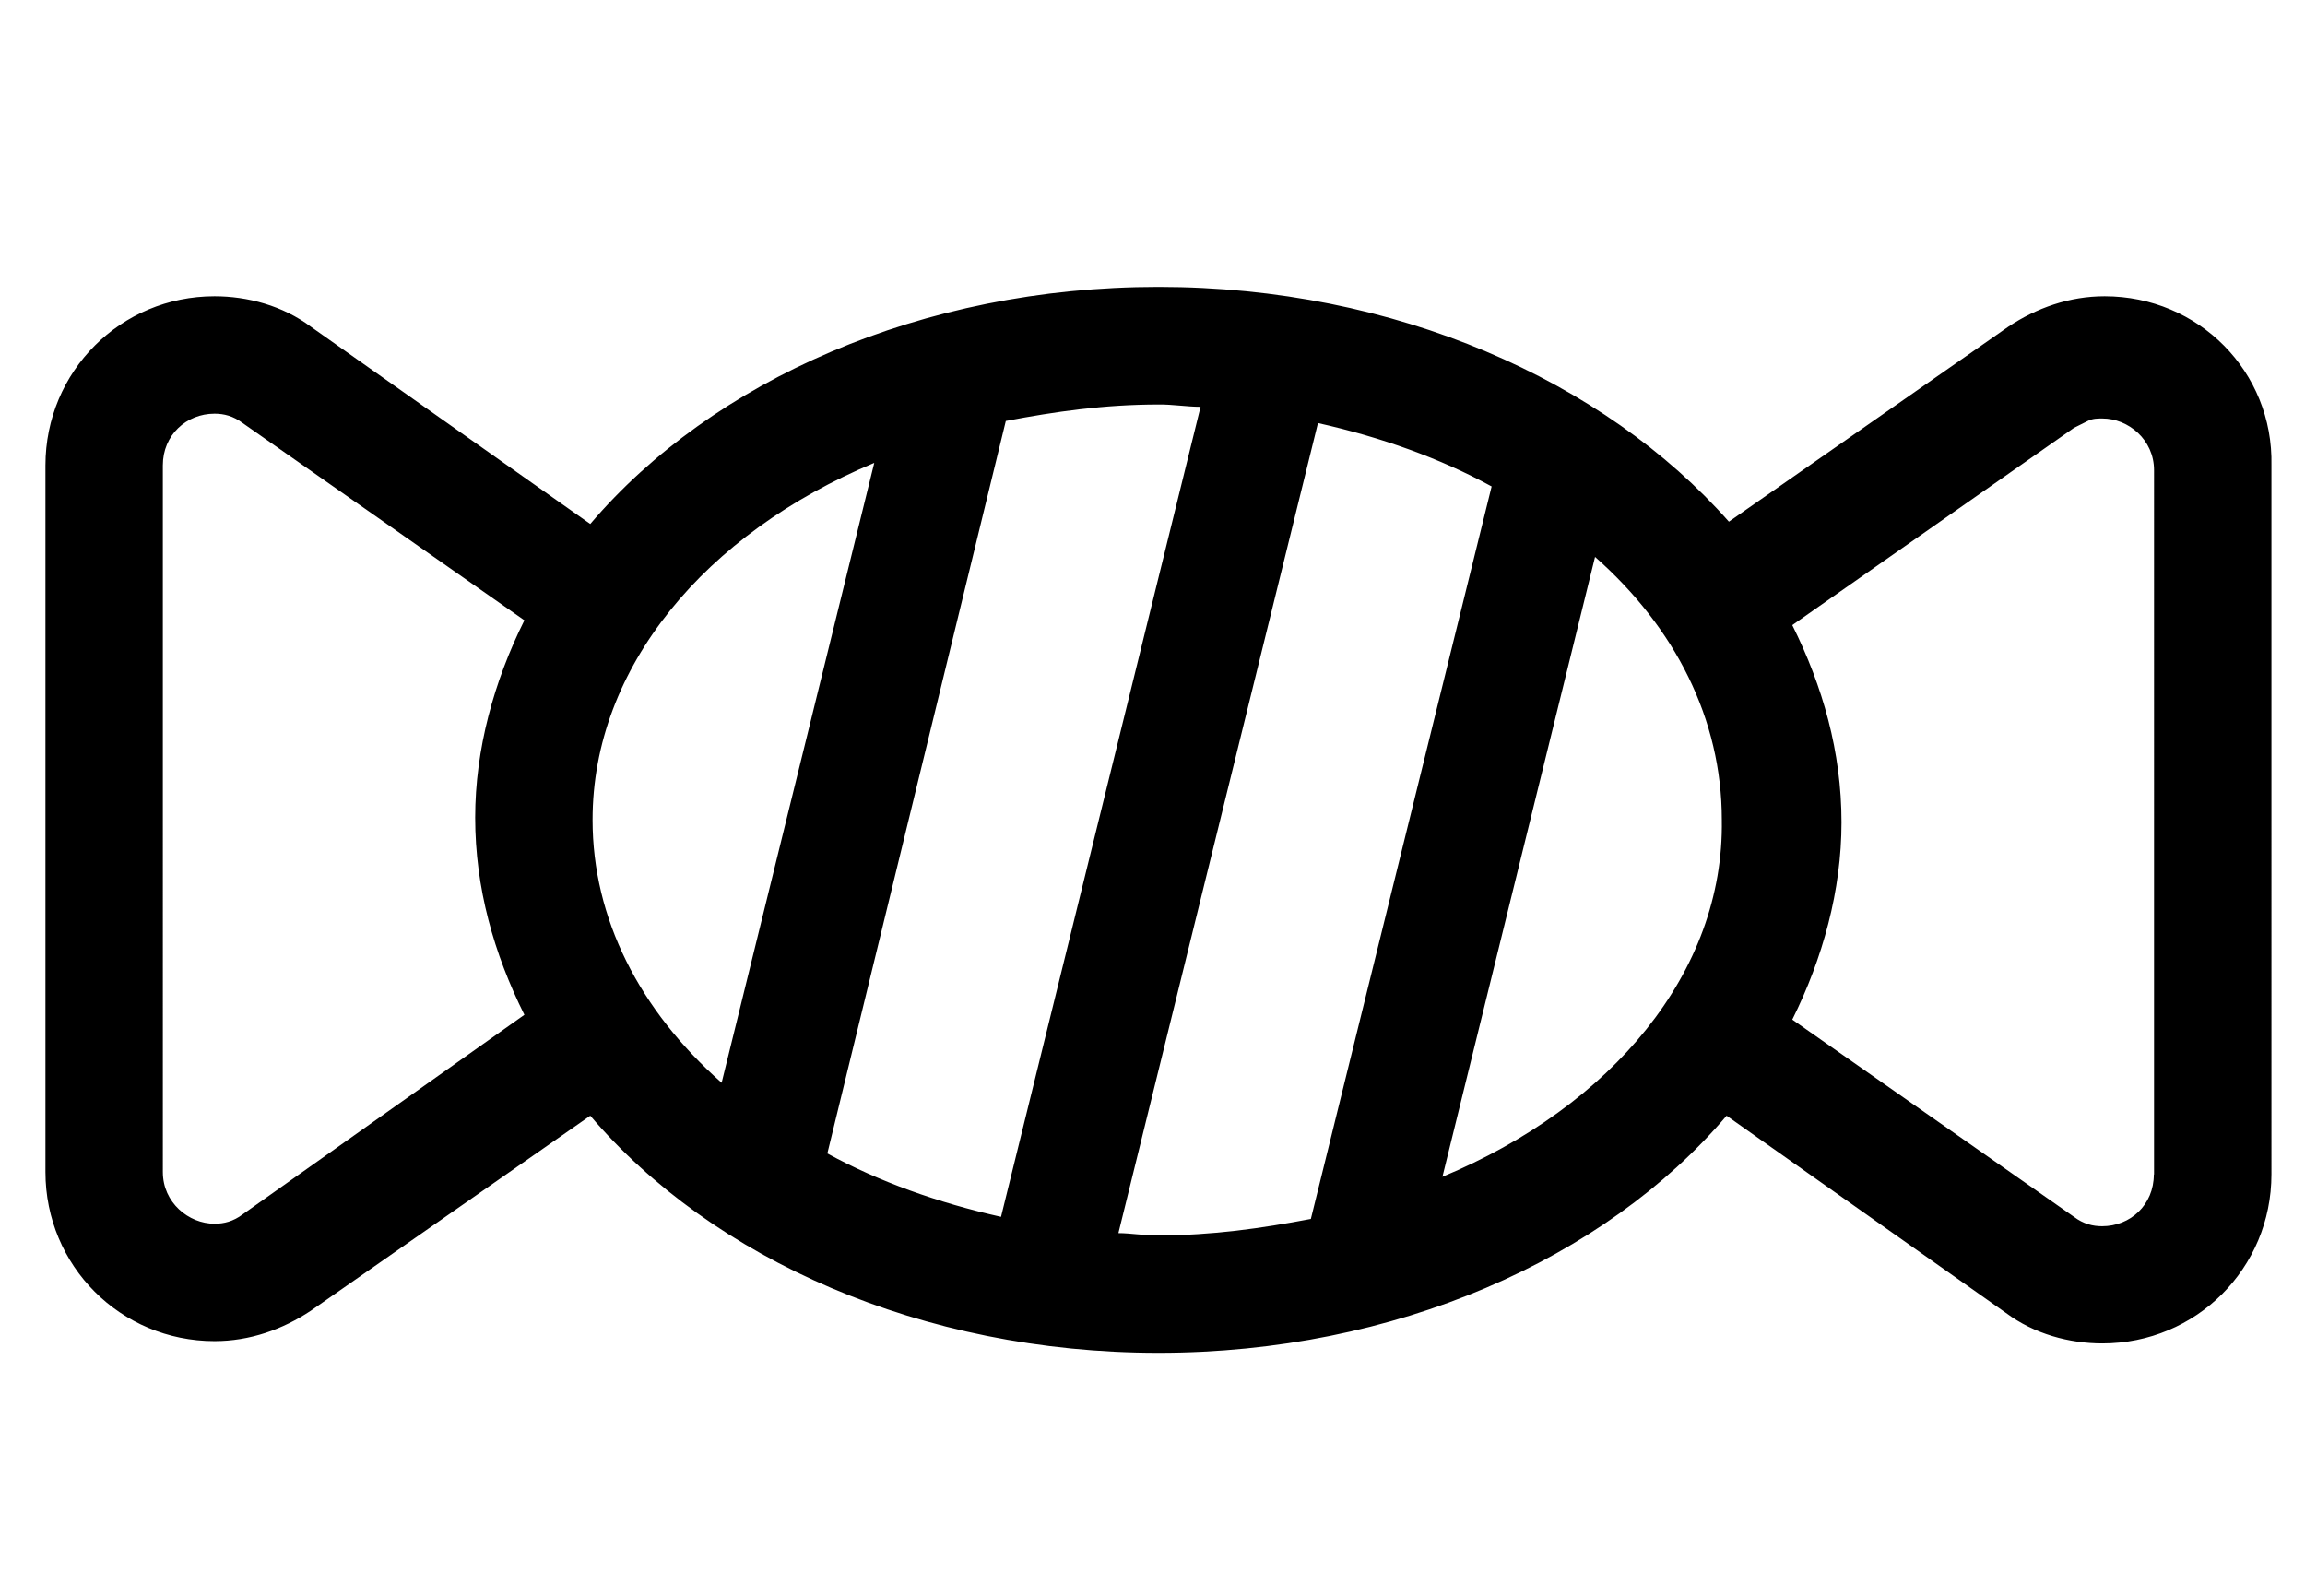<?xml version="1.0" encoding="utf-8"?>
<!-- Generator: Adobe Illustrator 28.1.0, SVG Export Plug-In . SVG Version: 6.00 Build 0)  -->
<svg version="1.1" id="Layer_1" xmlns="http://www.w3.org/2000/svg" xmlns:xlink="http://www.w3.org/1999/xlink" x="0px" y="0px"
	 viewBox="0 0 110.55 76.54" style="enable-background:new 0 0 110.55 76.54;" xml:space="preserve">
<style type="text/css">
	.st0{display:none;}
	.st1{display:inline;fill:none;}
</style>
<g id="Layer_2_00000073722119373351752270000017113015111246931634_" class="st0">
	<line class="st1" x1="-24.13" y1="74.54" x2="142.13" y2="74.54"/>
	<line class="st1" x1="-24.13" y1="2" x2="142.13" y2="2"/>
</g>
<path d="M100.94,14.21c-1.69,0-3.27,0.56-4.62,1.46l-13.4,9.35c-5.97-6.76-15.99-11.26-27.36-11.26s-21.4,4.5-27.25,11.37
	l-13.4-9.46c-1.35-1.01-3.04-1.46-4.62-1.46c-4.5,0-8.11,3.6-8.11,8.11v33.89c0,4.5,3.6,8.11,8.11,8.11c1.69,0,3.27-0.56,4.62-1.46
	l13.4-9.35c5.86,6.87,15.88,11.37,27.25,11.37s21.4-4.5,27.25-11.37l13.4,9.46c1.35,1.01,3.04,1.46,4.62,1.46
	c4.5,0,8.11-3.6,8.11-8.11V22.32C109.04,17.82,105.44,14.21,100.94,14.21z M57.58,19.51l-9.57,38.85c-3.04-0.68-5.86-1.69-8.33-3.04
	l8.56-35.13c2.36-0.45,4.73-0.79,7.32-0.79C56.23,19.39,56.91,19.51,57.58,19.51z M11.64,58.24c-0.45,0.34-0.9,0.45-1.35,0.45
	c-1.24,0-2.48-1.01-2.48-2.48V22.32c0-1.46,1.13-2.48,2.48-2.48c0.45,0,0.9,0.11,1.35,0.45l13.51,9.46
	c-1.46,2.93-2.36,6.19-2.36,9.46c0,3.38,0.9,6.53,2.36,9.46L11.64,58.24z M28.42,39.32c0-7.32,5.41-13.74,13.51-17.12l-7.32,29.73
	C30.67,48.45,28.42,44.05,28.42,39.32z M53.64,59.14l9.57-38.85c3.04,0.68,5.86,1.69,8.33,3.04l-8.67,35.13
	c-2.36,0.45-4.73,0.79-7.32,0.79C54.88,59.26,54.21,59.14,53.64,59.14z M69.18,56.44l7.32-29.73c3.83,3.38,6.08,7.77,6.08,12.61
	C82.7,46.64,77.29,53.06,69.18,56.44z M103.3,56.33c0,1.46-1.13,2.48-2.48,2.48c-0.45,0-0.9-0.11-1.35-0.45L85.96,48.9
	c1.46-2.93,2.36-6.19,2.36-9.46c0-3.38-0.9-6.53-2.36-9.46l13.51-9.46c0.23-0.11,0.45-0.23,0.68-0.34c0.23-0.11,0.45-0.11,0.68-0.11
	c1.24,0,2.48,1.01,2.48,2.48V56.33z"/>
</svg>

